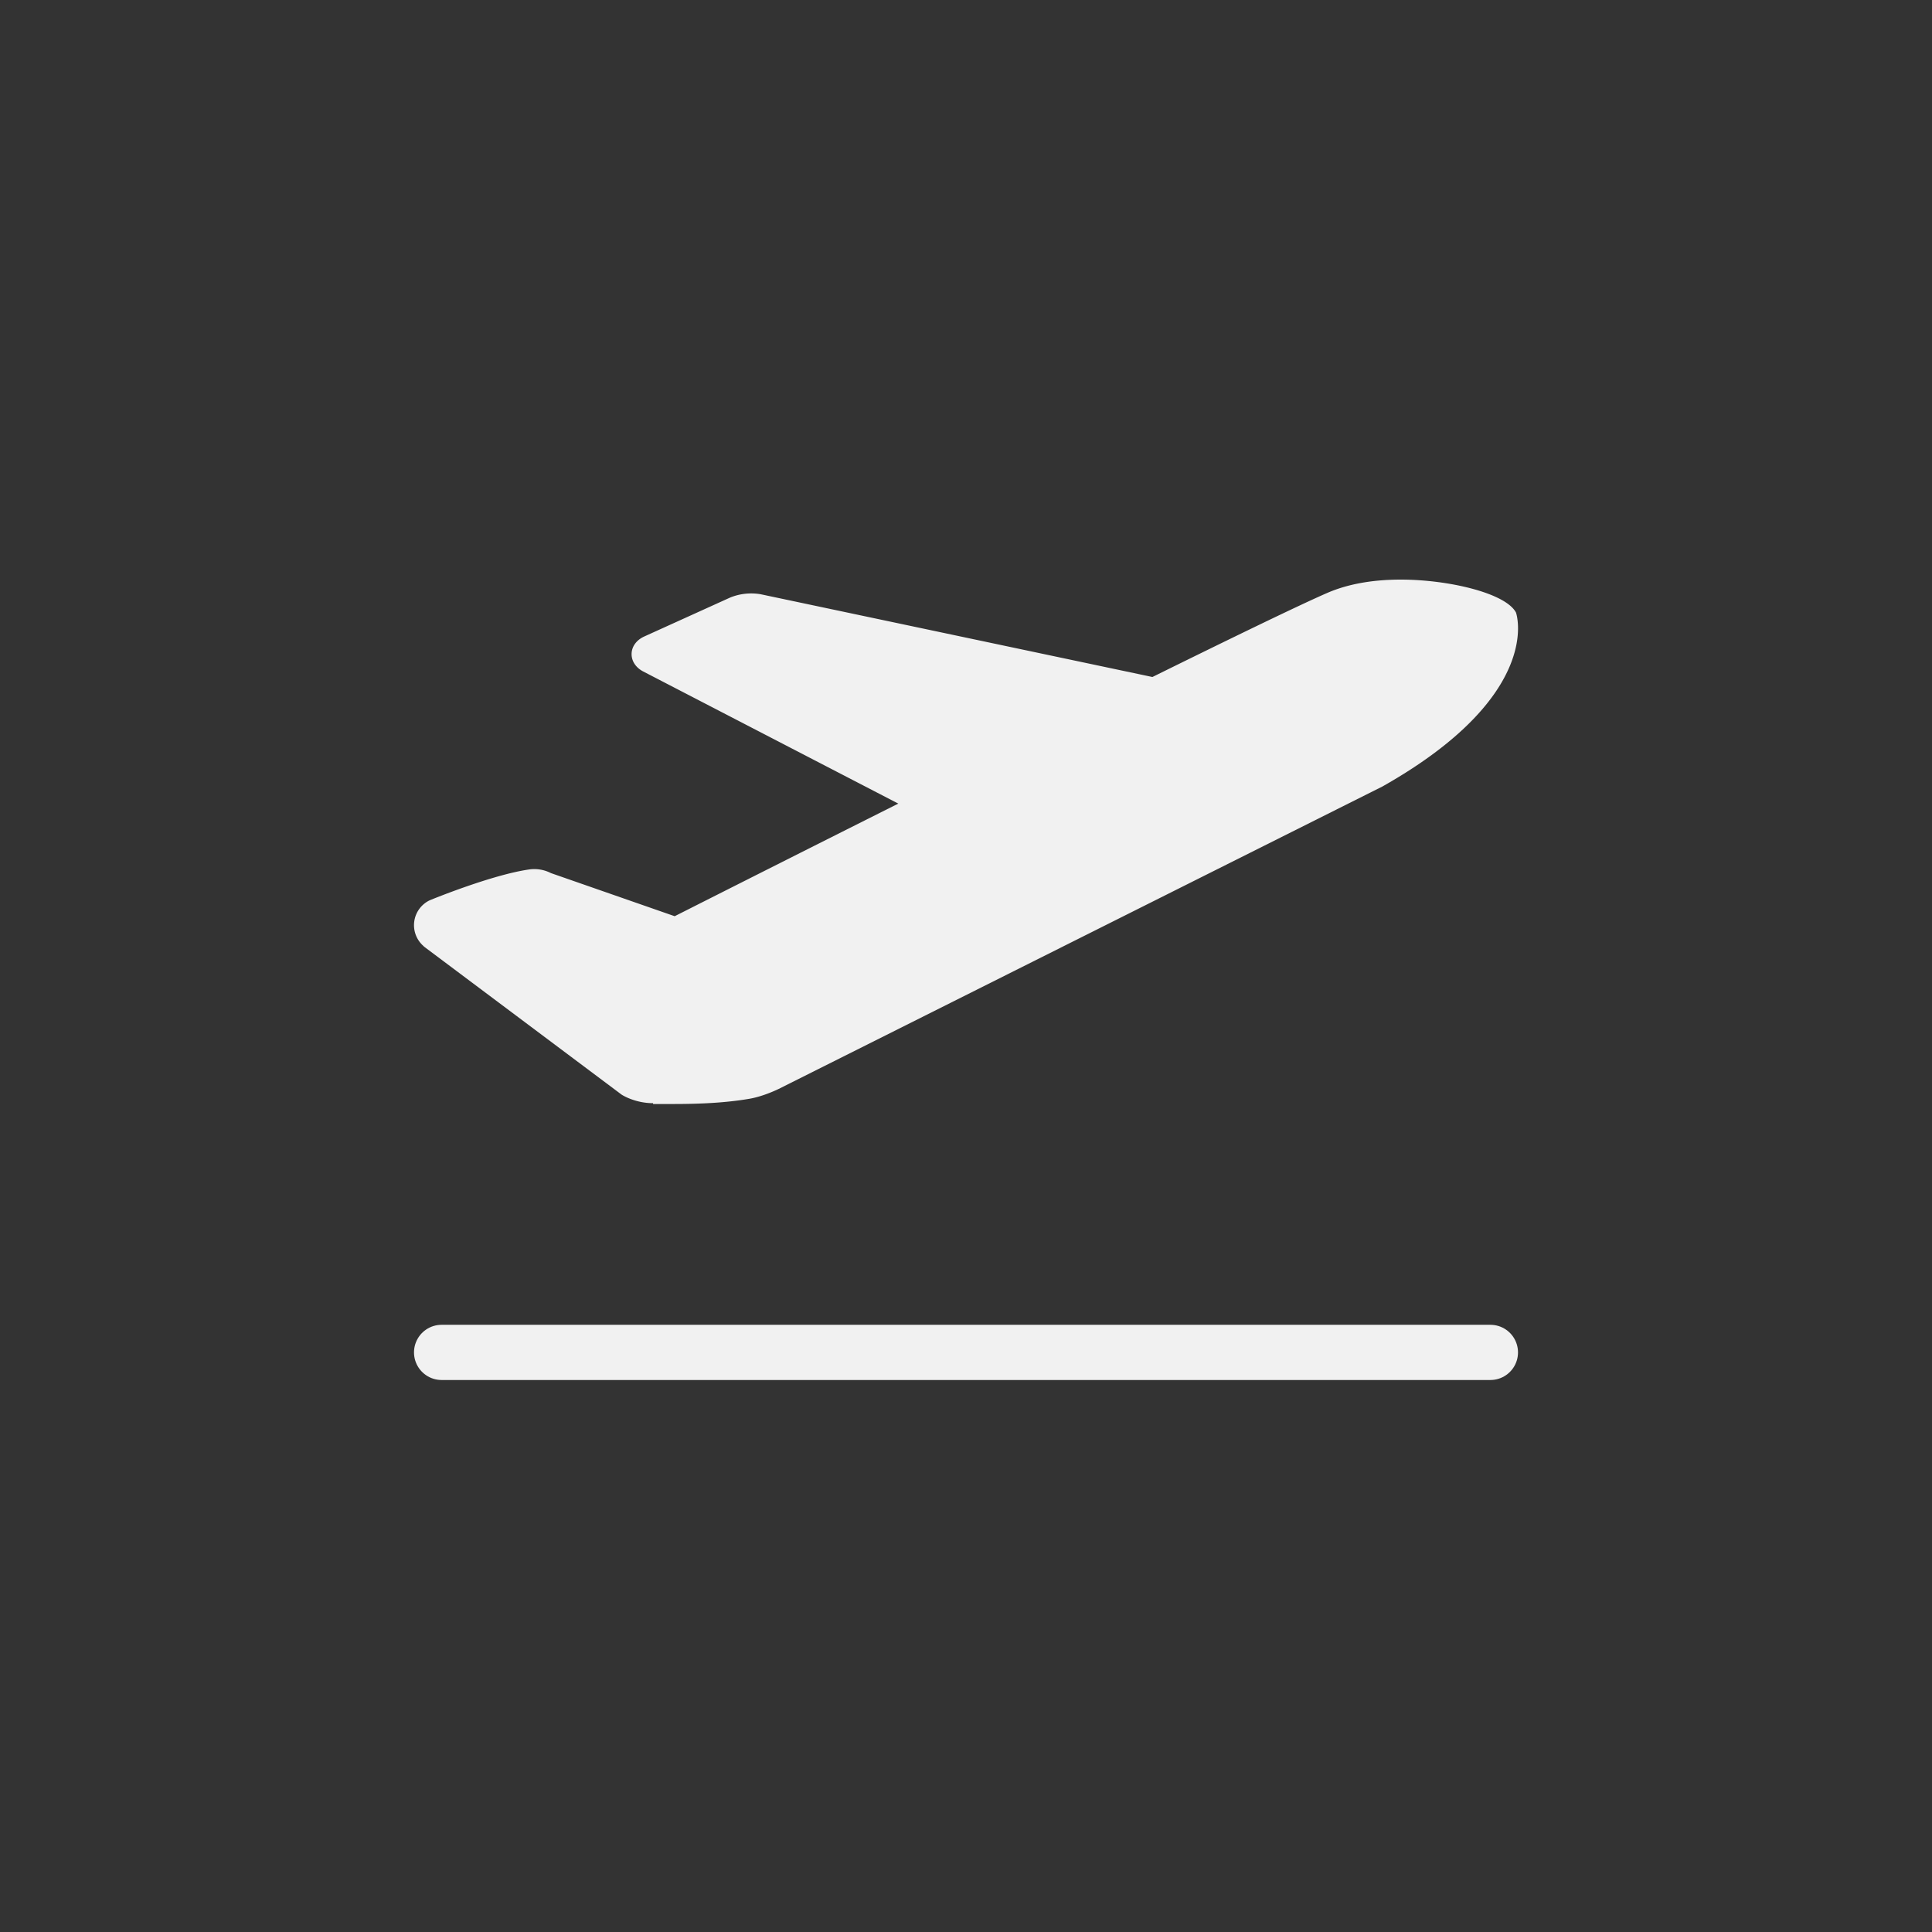<svg xmlns="http://www.w3.org/2000/svg" height="70" width="70"><rect width="100%" height="100%" fill="#333333" stroke="none"/><g fill-rule="evenodd" fill="none"><path d="M15.344 34.276l.017.02 7.155 5.36c.073.05.528.314 1.146.314V40h.755c.957 0 1.887-.043 2.745-.191.508-.088 1.03-.345 1.051-.355L50.09 28.495c5.866-3.315 4.85-6.277 4.835-6.305-.385-.71-2.467-1.19-4.168-1.19-1.031 0-1.928.162-2.666.482-1.005.437-3.416 1.606-6.337 3.047L27.558 21.53a2.025 2.025 0 00-1.102.12l-3.115 1.412c-.279.127-.45.36-.457.622-.007.264.151.505.423.646l9.24 4.786a3051.63 3051.63 0 00-8.102 4.08l-4.486-1.563a1.322 1.322 0 00-.764-.134c-1.336.184-3.516 1.075-3.608 1.113l-.04.018a1 1 0 00-.203 1.646" fill="#F1F1F1"/><path d="M16 49h38" stroke-width="2" stroke-linecap="round" stroke="#F1F1F1"/></g></svg>
